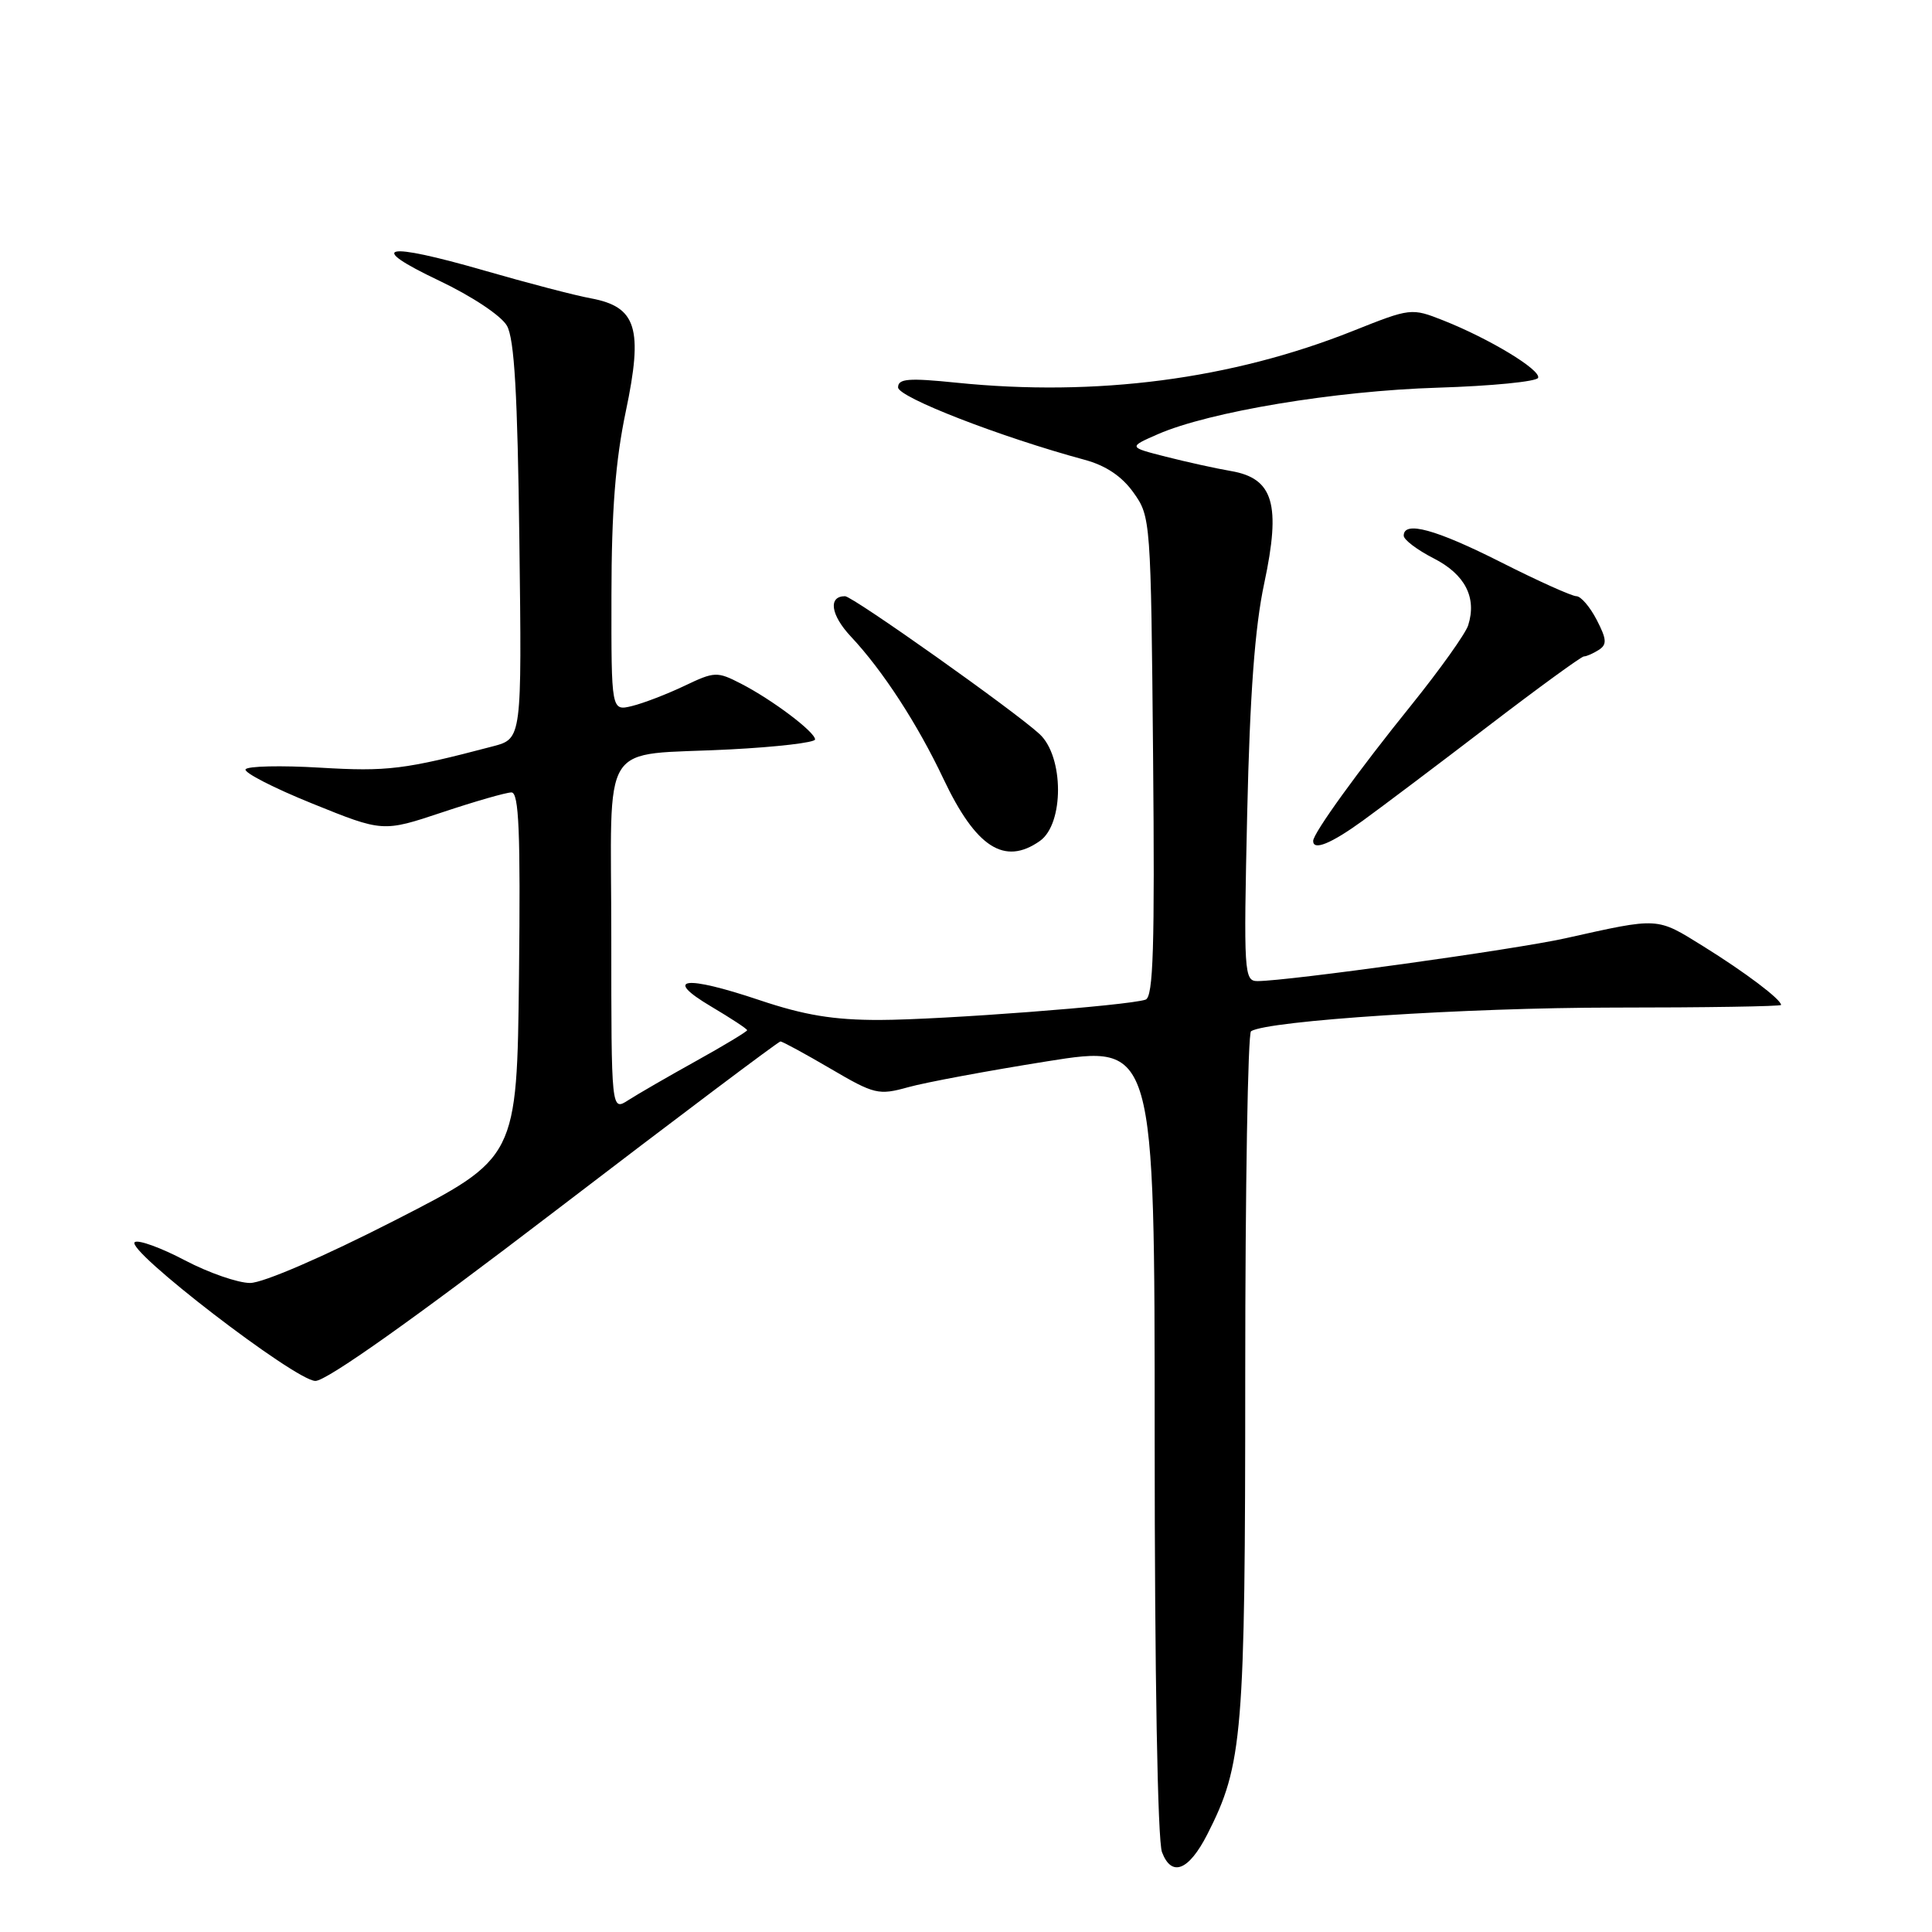 <?xml version="1.0" encoding="UTF-8" standalone="no"?>
<!DOCTYPE svg PUBLIC "-//W3C//DTD SVG 1.1//EN" "http://www.w3.org/Graphics/SVG/1.1/DTD/svg11.dtd" >
<svg xmlns="http://www.w3.org/2000/svg" xmlns:xlink="http://www.w3.org/1999/xlink" version="1.1" viewBox="0 0 256 256">
 <g >
 <path fill="currentColor"
d=" M 159.97 243.07 C 164.68 233.83 165.00 229.94 165.00 182.16 C 165.00 157.39 165.35 136.90 165.77 136.64 C 168.06 135.23 194.30 133.52 213.75 133.51 C 225.99 133.51 236.00 133.35 236.00 133.16 C 236.00 132.42 231.22 128.82 225.70 125.39 C 219.45 121.51 219.93 121.54 207.41 124.33 C 200.72 125.82 170.68 129.99 166.63 130.00 C 164.85 130.00 164.78 128.99 165.26 107.75 C 165.62 91.98 166.27 83.11 167.52 77.28 C 169.75 66.83 168.74 63.39 163.14 62.42 C 161.14 62.08 157.25 61.22 154.50 60.52 C 149.50 59.25 149.50 59.25 153.43 57.53 C 160.27 54.55 176.90 51.79 190.50 51.37 C 197.65 51.15 203.64 50.56 203.81 50.06 C 204.17 49.00 197.36 44.88 191.25 42.46 C 187.02 40.79 186.93 40.80 179.25 43.86 C 163.18 50.26 145.27 52.60 126.75 50.71 C 120.37 50.06 119.00 50.17 119.00 51.33 C 119.00 52.64 132.58 57.91 143.70 60.92 C 146.52 61.68 148.66 63.11 150.20 65.28 C 152.47 68.45 152.50 68.94 152.79 100.27 C 153.02 125.52 152.82 132.12 151.79 132.46 C 149.45 133.25 124.75 135.13 116.55 135.15 C 110.46 135.16 106.59 134.52 100.66 132.53 C 90.70 129.18 87.80 129.56 94.25 133.38 C 96.86 134.93 99.00 136.33 99.00 136.51 C 99.00 136.68 95.96 138.52 92.25 140.58 C 88.54 142.64 84.49 144.98 83.25 145.78 C 81.00 147.23 81.00 147.23 81.00 124.23 C 81.00 97.30 79.16 100.21 96.75 99.30 C 102.94 98.98 108.00 98.39 108.00 97.98 C 108.00 96.99 102.33 92.72 98.19 90.59 C 95.02 88.96 94.69 88.97 90.69 90.88 C 88.38 91.98 85.26 93.18 83.75 93.55 C 81.00 94.22 81.00 94.22 81.02 78.86 C 81.03 67.69 81.55 61.05 82.92 54.52 C 85.24 43.50 84.36 40.66 78.29 39.53 C 76.20 39.15 69.86 37.49 64.18 35.85 C 50.86 32.01 48.43 32.55 58.17 37.18 C 62.53 39.25 66.41 41.83 67.17 43.16 C 68.16 44.90 68.58 52.21 68.82 71.69 C 69.15 97.88 69.15 97.88 65.32 98.89 C 53.58 101.98 51.33 102.25 42.42 101.72 C 37.25 101.41 32.80 101.51 32.54 101.94 C 32.28 102.36 36.26 104.41 41.39 106.48 C 50.73 110.26 50.73 110.26 58.62 107.63 C 62.96 106.18 67.08 105.00 67.77 105.00 C 68.76 105.00 68.98 110.22 68.77 129.22 C 68.50 153.43 68.50 153.43 52.29 161.72 C 42.86 166.54 34.85 170.00 33.14 170.00 C 31.53 170.00 27.64 168.65 24.50 167.00 C 21.37 165.35 18.38 164.26 17.87 164.58 C 16.41 165.48 39.15 182.97 41.79 182.98 C 43.26 182.99 54.70 174.89 73.51 160.50 C 89.69 148.12 103.15 138.00 103.41 138.00 C 103.68 138.00 106.66 139.62 110.04 141.60 C 115.87 145.02 116.41 145.15 120.34 144.06 C 122.63 143.42 130.91 141.88 138.75 140.63 C 153.00 138.36 153.00 138.36 153.00 190.61 C 153.00 221.88 153.39 243.89 153.97 245.42 C 155.24 248.77 157.51 247.88 159.97 243.07 Z  M 137.78 111.44 C 141.01 109.18 140.99 100.26 137.75 97.27 C 134.47 94.23 112.98 79.00 111.97 79.00 C 109.71 79.00 110.07 81.49 112.74 84.34 C 116.96 88.83 121.58 95.94 125.02 103.22 C 129.32 112.29 133.09 114.73 137.78 111.44 Z  M 180.57 108.75 C 183.04 106.96 190.50 101.34 197.15 96.25 C 203.80 91.16 209.53 86.99 209.87 86.98 C 210.22 86.98 211.10 86.59 211.84 86.12 C 212.95 85.41 212.91 84.72 211.57 82.13 C 210.68 80.41 209.47 79.00 208.88 79.00 C 208.29 79.00 203.79 76.98 198.89 74.50 C 190.24 70.13 186.00 68.97 186.00 70.98 C 186.00 71.52 187.79 72.87 189.98 73.99 C 194.13 76.11 195.71 79.18 194.54 82.86 C 194.19 83.96 190.81 88.70 187.03 93.40 C 179.98 102.13 174.00 110.41 174.00 111.43 C 174.00 112.76 176.37 111.79 180.57 108.75 Z "/>
</g>
</svg>